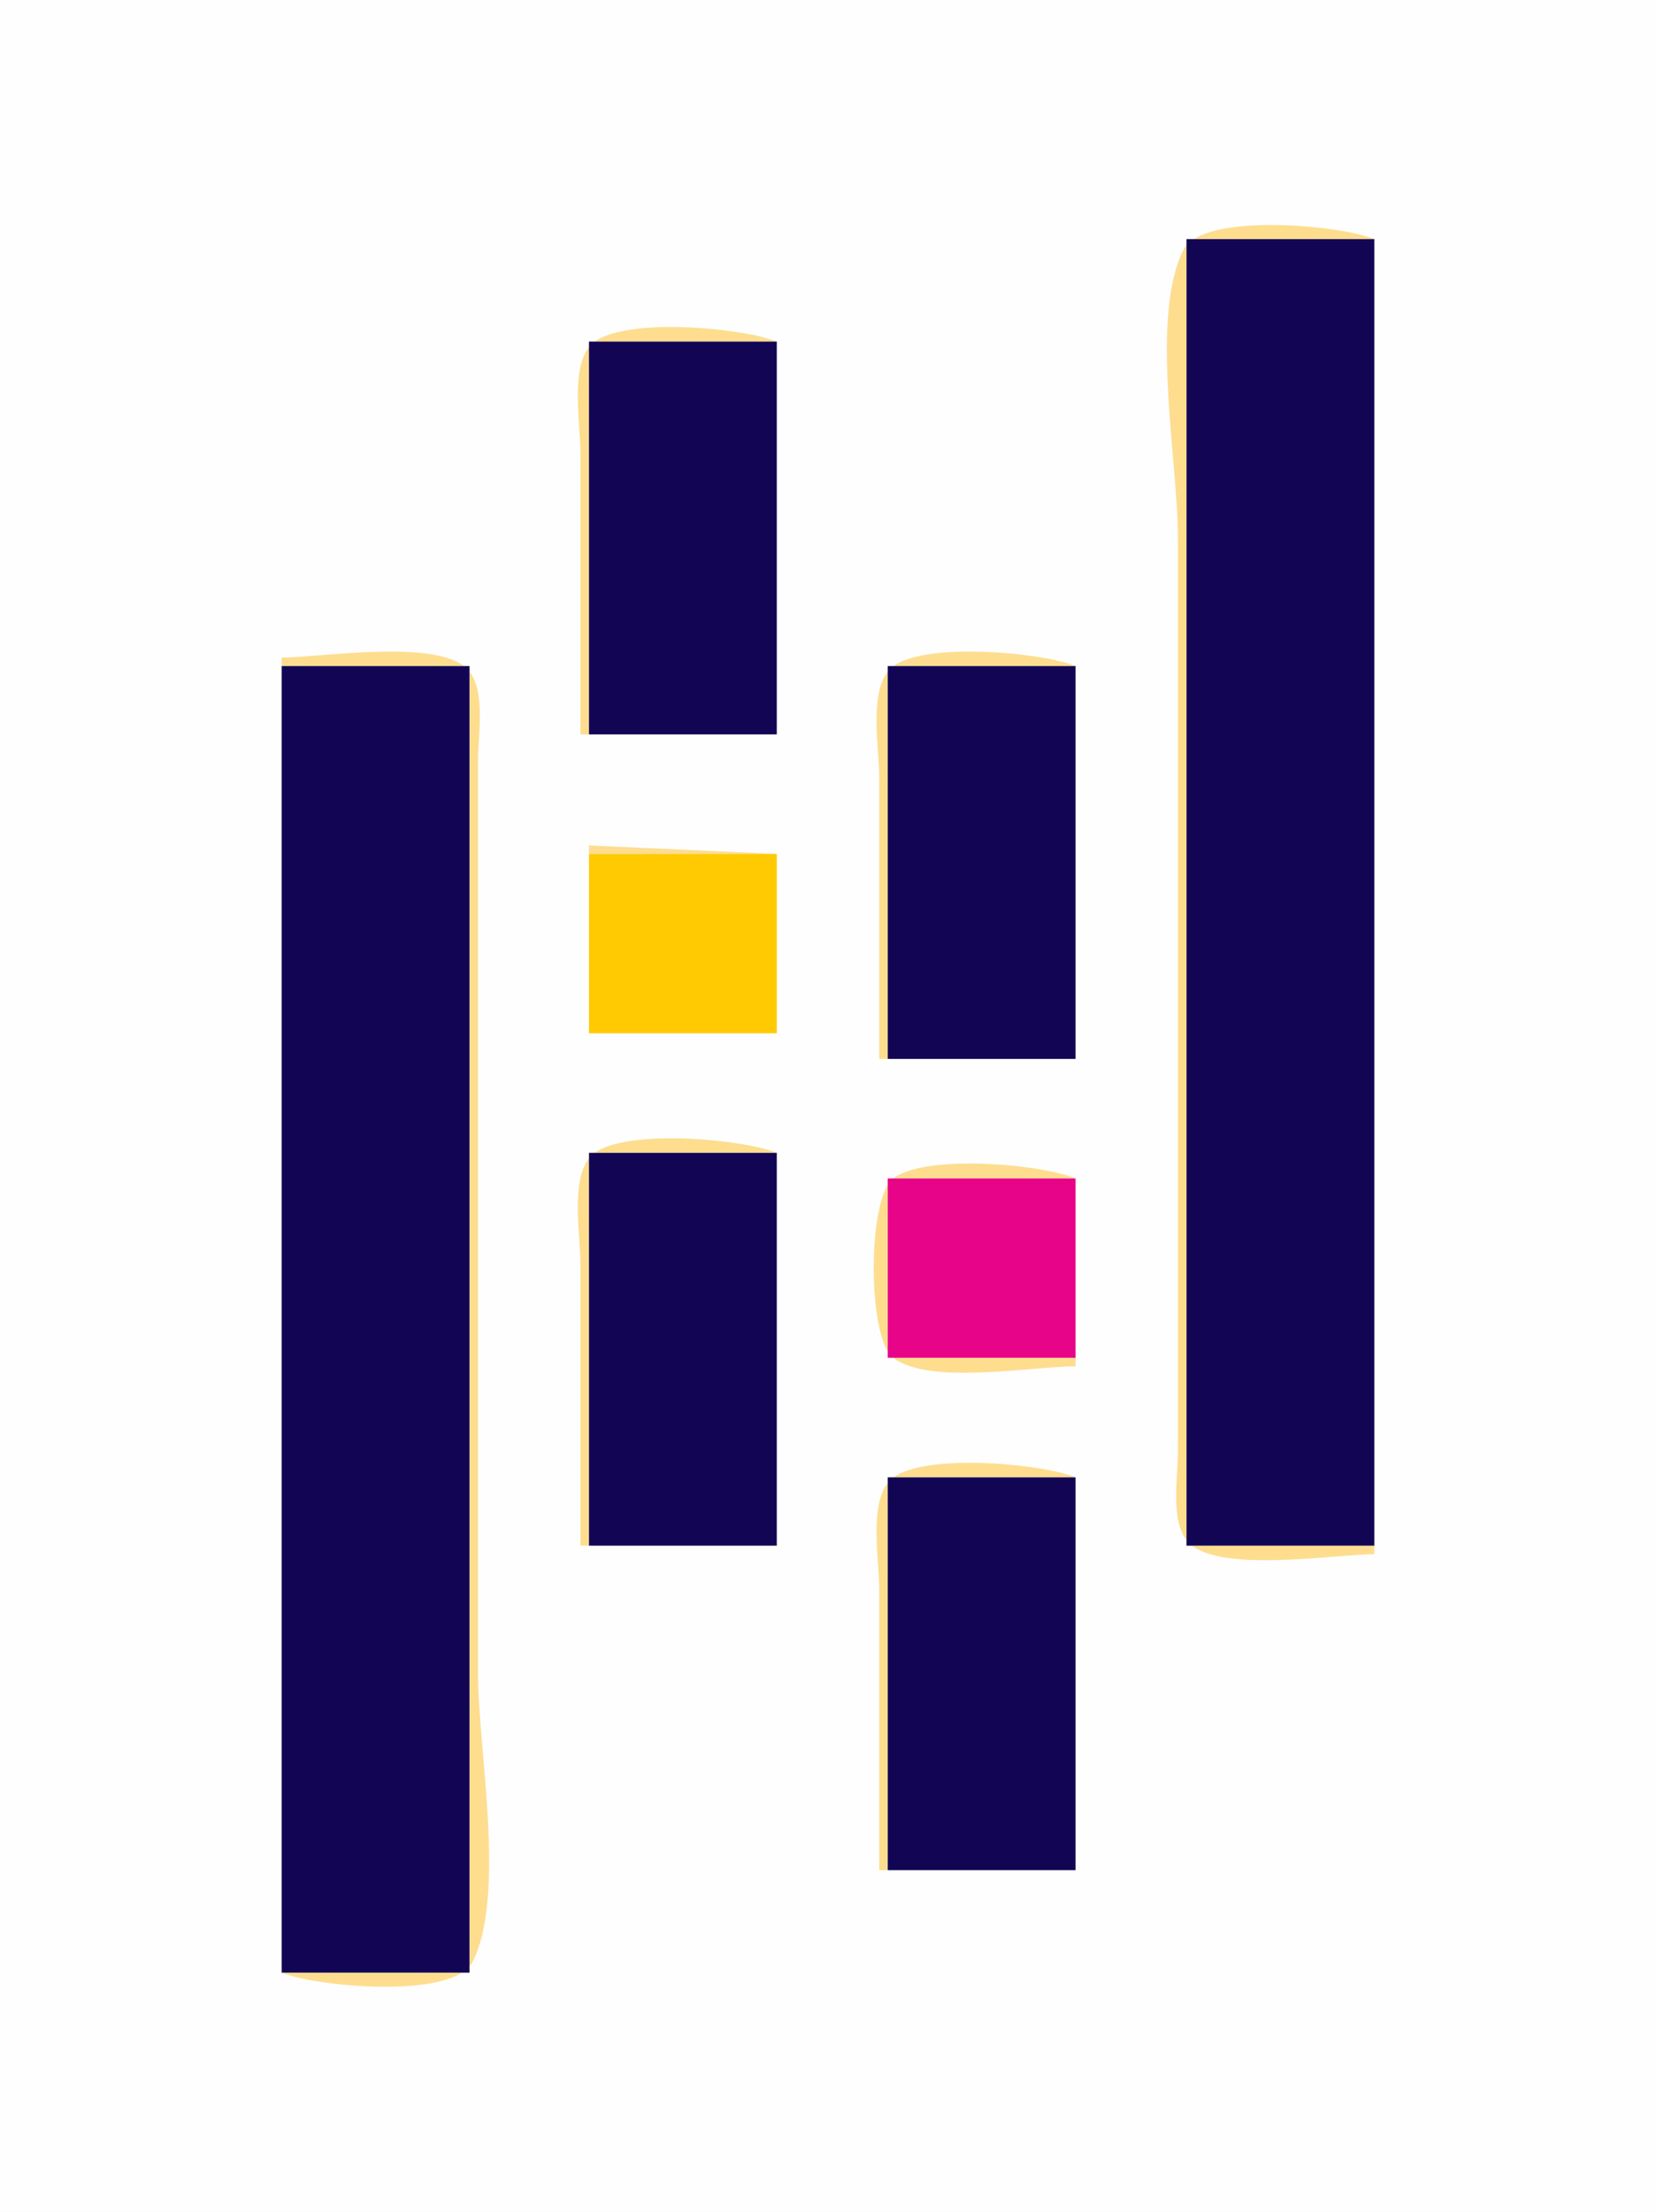 <?xml version="1.0" standalone="yes"?>
<svg xmlns="http://www.w3.org/2000/svg" width="194" height="259">
<path style="fill:#fefefe; stroke:none;" d="M0 0L0 259L194 259L194 0L0 0z"/>
<path style="fill:#fedd8f; stroke:none;" d="M161 182L161 181L139 181L139 28L161 28C157.077 26.354 140.826 24.8 138.603 29.318C134.702 37.247 138 54.167 138 63L138 145L138 170C138 172.91 137.088 177.948 139.028 180.397C142.173 184.368 156.282 182 161 182z"/>
<path style="fill:#120654; stroke:none;" d="M139 28L139 181L161 181L161 28L139 28z"/>
<path style="fill:#fedd8f; stroke:none;" d="M68 86L69 86L69 40L91 40C87.113 38.369 71.945 36.921 69.028 40.603C66.825 43.385 68 49.672 68 53L68 86z"/>
<path style="fill:#120654; stroke:none;" d="M69 40L69 86L91 86L91 40L69 40z"/>
<path style="fill:#fedd8f; stroke:none;" d="M33 77L33 78L55 78L55 231L33 231C36.923 232.646 53.174 234.199 55.397 229.682C59.298 221.753 56 204.833 56 196L56 114L56 89C56 86.09 56.912 81.052 54.972 78.603C51.827 74.632 37.718 77 33 77M103 124L104 124L104 78L126 78C122.113 76.369 106.945 74.921 104.028 78.603C101.825 81.385 103 87.672 103 91L103 124z"/>
<path style="fill:#120654; stroke:none;" d="M33 78L33 231L55 231L55 78L33 78M104 78L104 124L126 124L126 78L104 78z"/>
<path style="fill:#fedd8f; stroke:none;" d="M69 99L69 100L91 100L69 99z"/>
<path style="fill:#ffca01; stroke:none;" d="M69 100L69 121L91 121L91 100L69 100z"/>
<path style="fill:#fedd8f; stroke:none;" d="M68 181L69 181L69 135L91 135C87.113 133.369 71.945 131.921 69.028 135.603C66.825 138.385 68 144.672 68 148L68 181z"/>
<path style="fill:#120654; stroke:none;" d="M69 135L69 181L91 181L91 135L69 135z"/>
<path style="fill:#fedd8f; stroke:none;" d="M126 160L126 159L104 159L104 138L126 138C121.921 136.288 108.284 135.112 104.603 138.028C101.61 140.399 101.61 156.601 104.603 158.972C108.741 162.249 120.868 160 126 160z"/>
<path style="fill:#e70488; stroke:none;" d="M104 138L104 159L126 159L126 138L104 138z"/>
<path style="fill:#fedd8f; stroke:none;" d="M103 219L104 219L104 173L126 173C122.113 171.369 106.945 169.921 104.028 173.603C101.825 176.385 103 182.672 103 186L103 219z"/>
<path style="fill:#120654; stroke:none;" d="M104 173L104 219L126 219L126 173L104 173z"/>
</svg>
